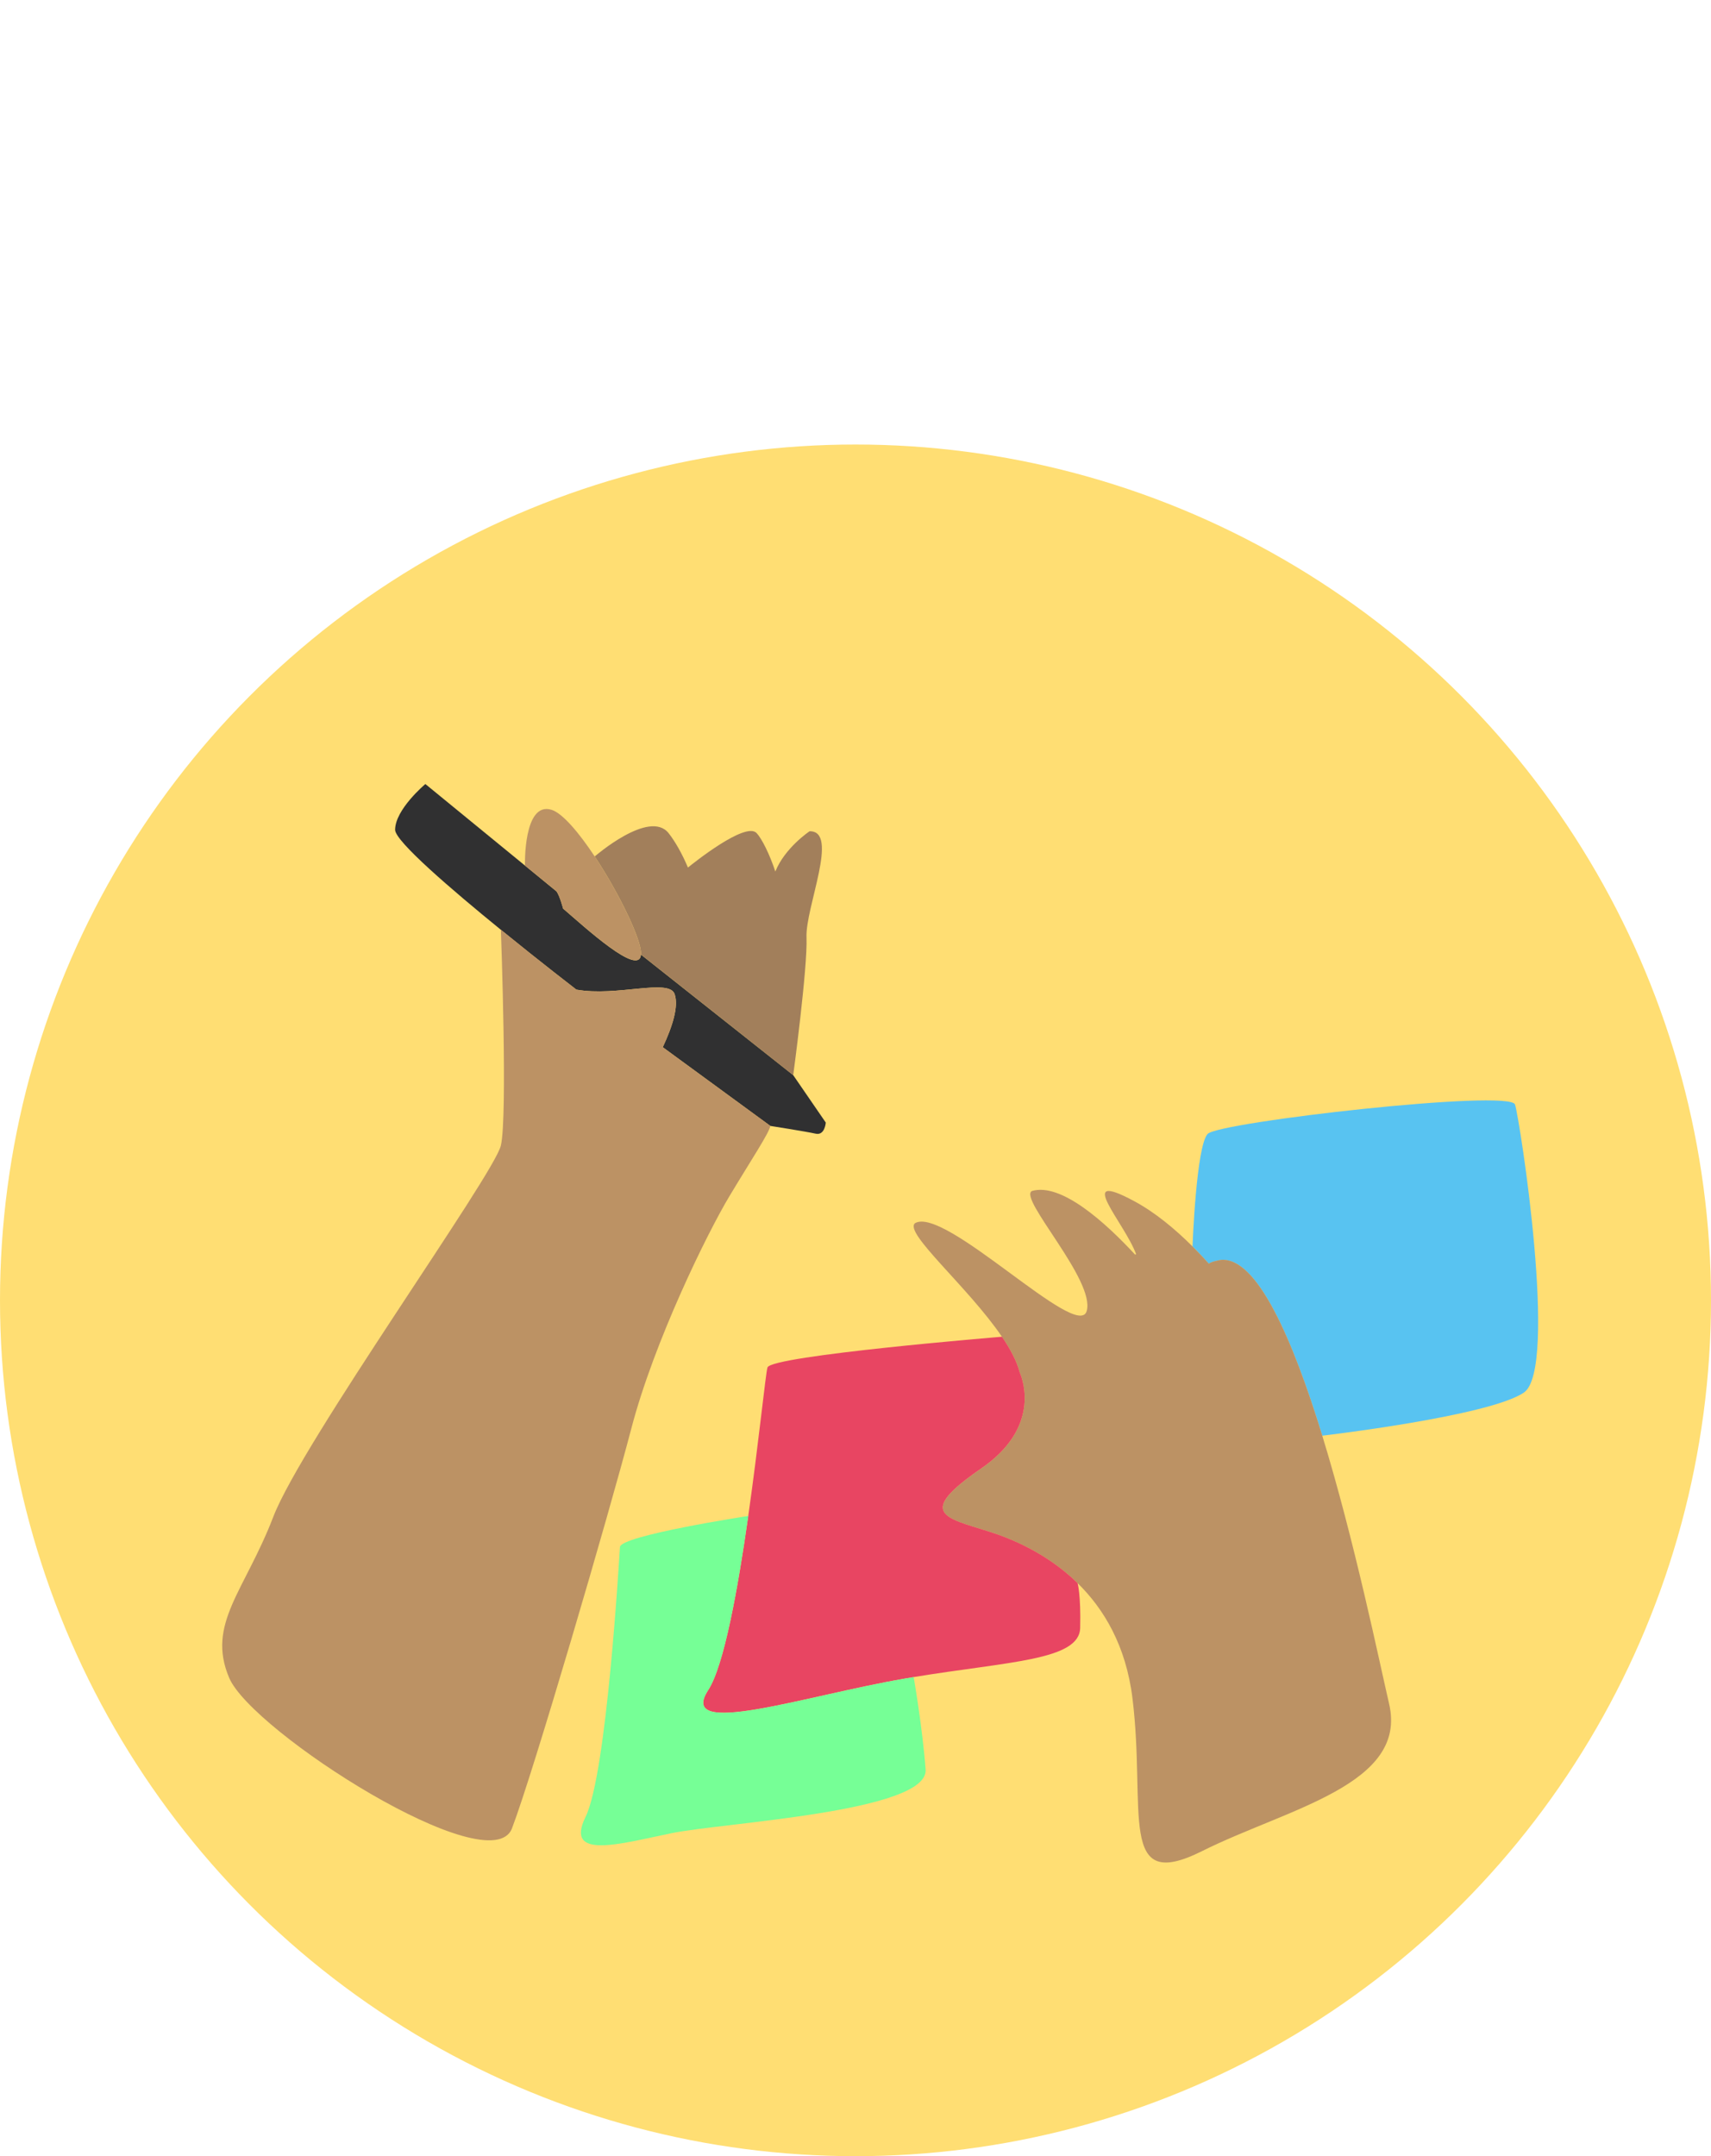 <svg id="Capa_1" data-name="Capa 1" xmlns="http://www.w3.org/2000/svg" viewBox="0 0 1388.22 1748.75"><defs><style>.cls-1{fill:#ffde73;}.cls-2{fill:#58c3f1;}.cls-3{fill:#bc9264;}.cls-4{fill:#e84562;}.cls-5{fill:#76ff96;}.cls-6{fill:#303031;}.cls-7{fill:#a27f5b;}</style></defs><title>ux</title><circle class="cls-1" cx="694.11" cy="1054.64" r="694.11"/><path class="cls-2" d="M1229.22,895.81c4,12.66,35.15,214.29,7.29,233.53s-163.69,35.06-163.69,35.06c-24-78.15-53-145.4-82.37-142.51,0,0-7.62,1.2-9.62,3.08-4.1-4.6-8.54-9.33-13.26-14,0-1.47,3.07-81.6,12.27-91.32S1225.24,883.14,1229.22,895.81Z"/><path class="cls-3" d="M920.94,1017.51l.86-.26c-9.28-25.54-51.06-69.65-1.65-43.11,17.25,9.26,33.53,22.92,47.42,36.79,4.72,4.71,9.16,9.44,13.26,14,2-1.88,9.62-3.08,9.62-3.08,29.35-2.89,58.39,64.36,82.37,142.51,26.16,85.21,46.31,183.38,54.26,217.63,15.26,65.66-82.91,84.89-151.88,119.38s-45.1-32.5-56.37-124c-5.26-42.71-23.24-72.56-44.55-93.41-24.36-23.82-53.08-35.88-72.18-41.89-35.82-11.27-59-14.59-6-51.07,47.33-32.54,34.51-70.35,31.18-78.14v0c-2.32-8.89-7.54-18.65-14.33-28.66-27.28-40.24-79.85-84.44-70.56-92.14,24.22-14.26,132,96.17,139.29,71.3s-55.72-91.53-44.44-97.4C861.07,958.94,897.18,991.84,920.94,1017.51Z"/><path class="cls-4" d="M827.29,1112.84v0c3.33,7.79,16.15,45.6-31.18,78.14-53,36.48-29.84,39.8,6,51.07,19.1,6,47.82,18.07,72.18,41.89,0,0,2.76,9.19,2.1,36.38-.65,26.34-57.93,27.16-135.07,39.85q-3.73.61-7.53,1.27c-80.91,13.93-185,49.08-159.18,9.28,12.87-19.8,24.1-82.29,32.5-141.26h0c8.48-59.57,14.07-115.55,15.58-120.38,3-9.62,190.27-24.93,190.27-24.93C819.75,1094.19,825,1104,827.29,1112.84Z"/><path class="cls-5" d="M751,1435.09c2.64,34.49-164.49,43.11-206.27,51.73s-86.89,21.89-69.64-13.27S502.31,1264,503,1254.69s102.88-25,104.12-25.2c-8.4,59-19.63,121.46-32.5,141.26-25.86,39.8,78.27,4.65,159.18-9.28q3.79-.66,7.53-1.27S748.38,1400.6,751,1435.09Z"/><path class="cls-6" d="M406.4,754.11c-40.35-32.83-85.82-71.86-85.82-81.09,0-16.58,24.54-37.14,24.54-37.14L425.92,702l25.65,21c2.66,3.81,5.31,13.93,5.31,13.93,17.41,14.91,61.68,55.7,63.17,37.3L643.58,872,670,910.46s-.75,10.7-8.21,9-36.81-6.3-36.81-6.3l-87.26-63.83h0c7.86-16.75,13-32.95,9.67-43-4.37-13.1-46.81,2.24-79.89-3.72h0v-.07S438.59,780.29,406.4,754.11Z"/><path class="cls-7" d="M629.07,706.82c7.84-19.39,27.77-32.63,27.77-32.63,24.38-.51-3.48,61.68-2.48,86.06S643.58,872,643.58,872L520.05,774.17c.91-11.19-17.68-49.59-37.53-79.55,0,0,44.33-38.5,59.91-18.94,5.15,6.47,11,16.62,15.72,27.94,4-3.23,46.74-37.58,55.75-27.94C618.11,680.19,624.46,692.89,629.07,706.82Z"/><path class="cls-3" d="M467.52,802.6h0c33.08,6,75.52-9.38,79.89,3.72,3.34,10-1.81,26.21-9.67,43h0L625,913.12c-.66,5.3-15.25,27.19-33.16,57s-61,117.4-79.59,188.37-79.59,279.22-96.83,324.32-210.92-78.26-229.48-122,12.6-70.3,35.81-130.66S400.84,952.91,406.4,929c5.47-23.49.17-170.1,0-174.93,32.19,26.18,61.13,48.42,61.13,48.42Z"/><path class="cls-3" d="M482.52,694.62c19.85,30,38.44,68.36,37.53,79.55-1.49,18.4-45.76-22.39-63.17-37.3,0,0-2.65-10.12-5.31-13.93l-25.65-21s-1.38-52.15,21.51-45.18C456.4,659.51,469.72,675.31,482.52,694.62Z"/></svg>